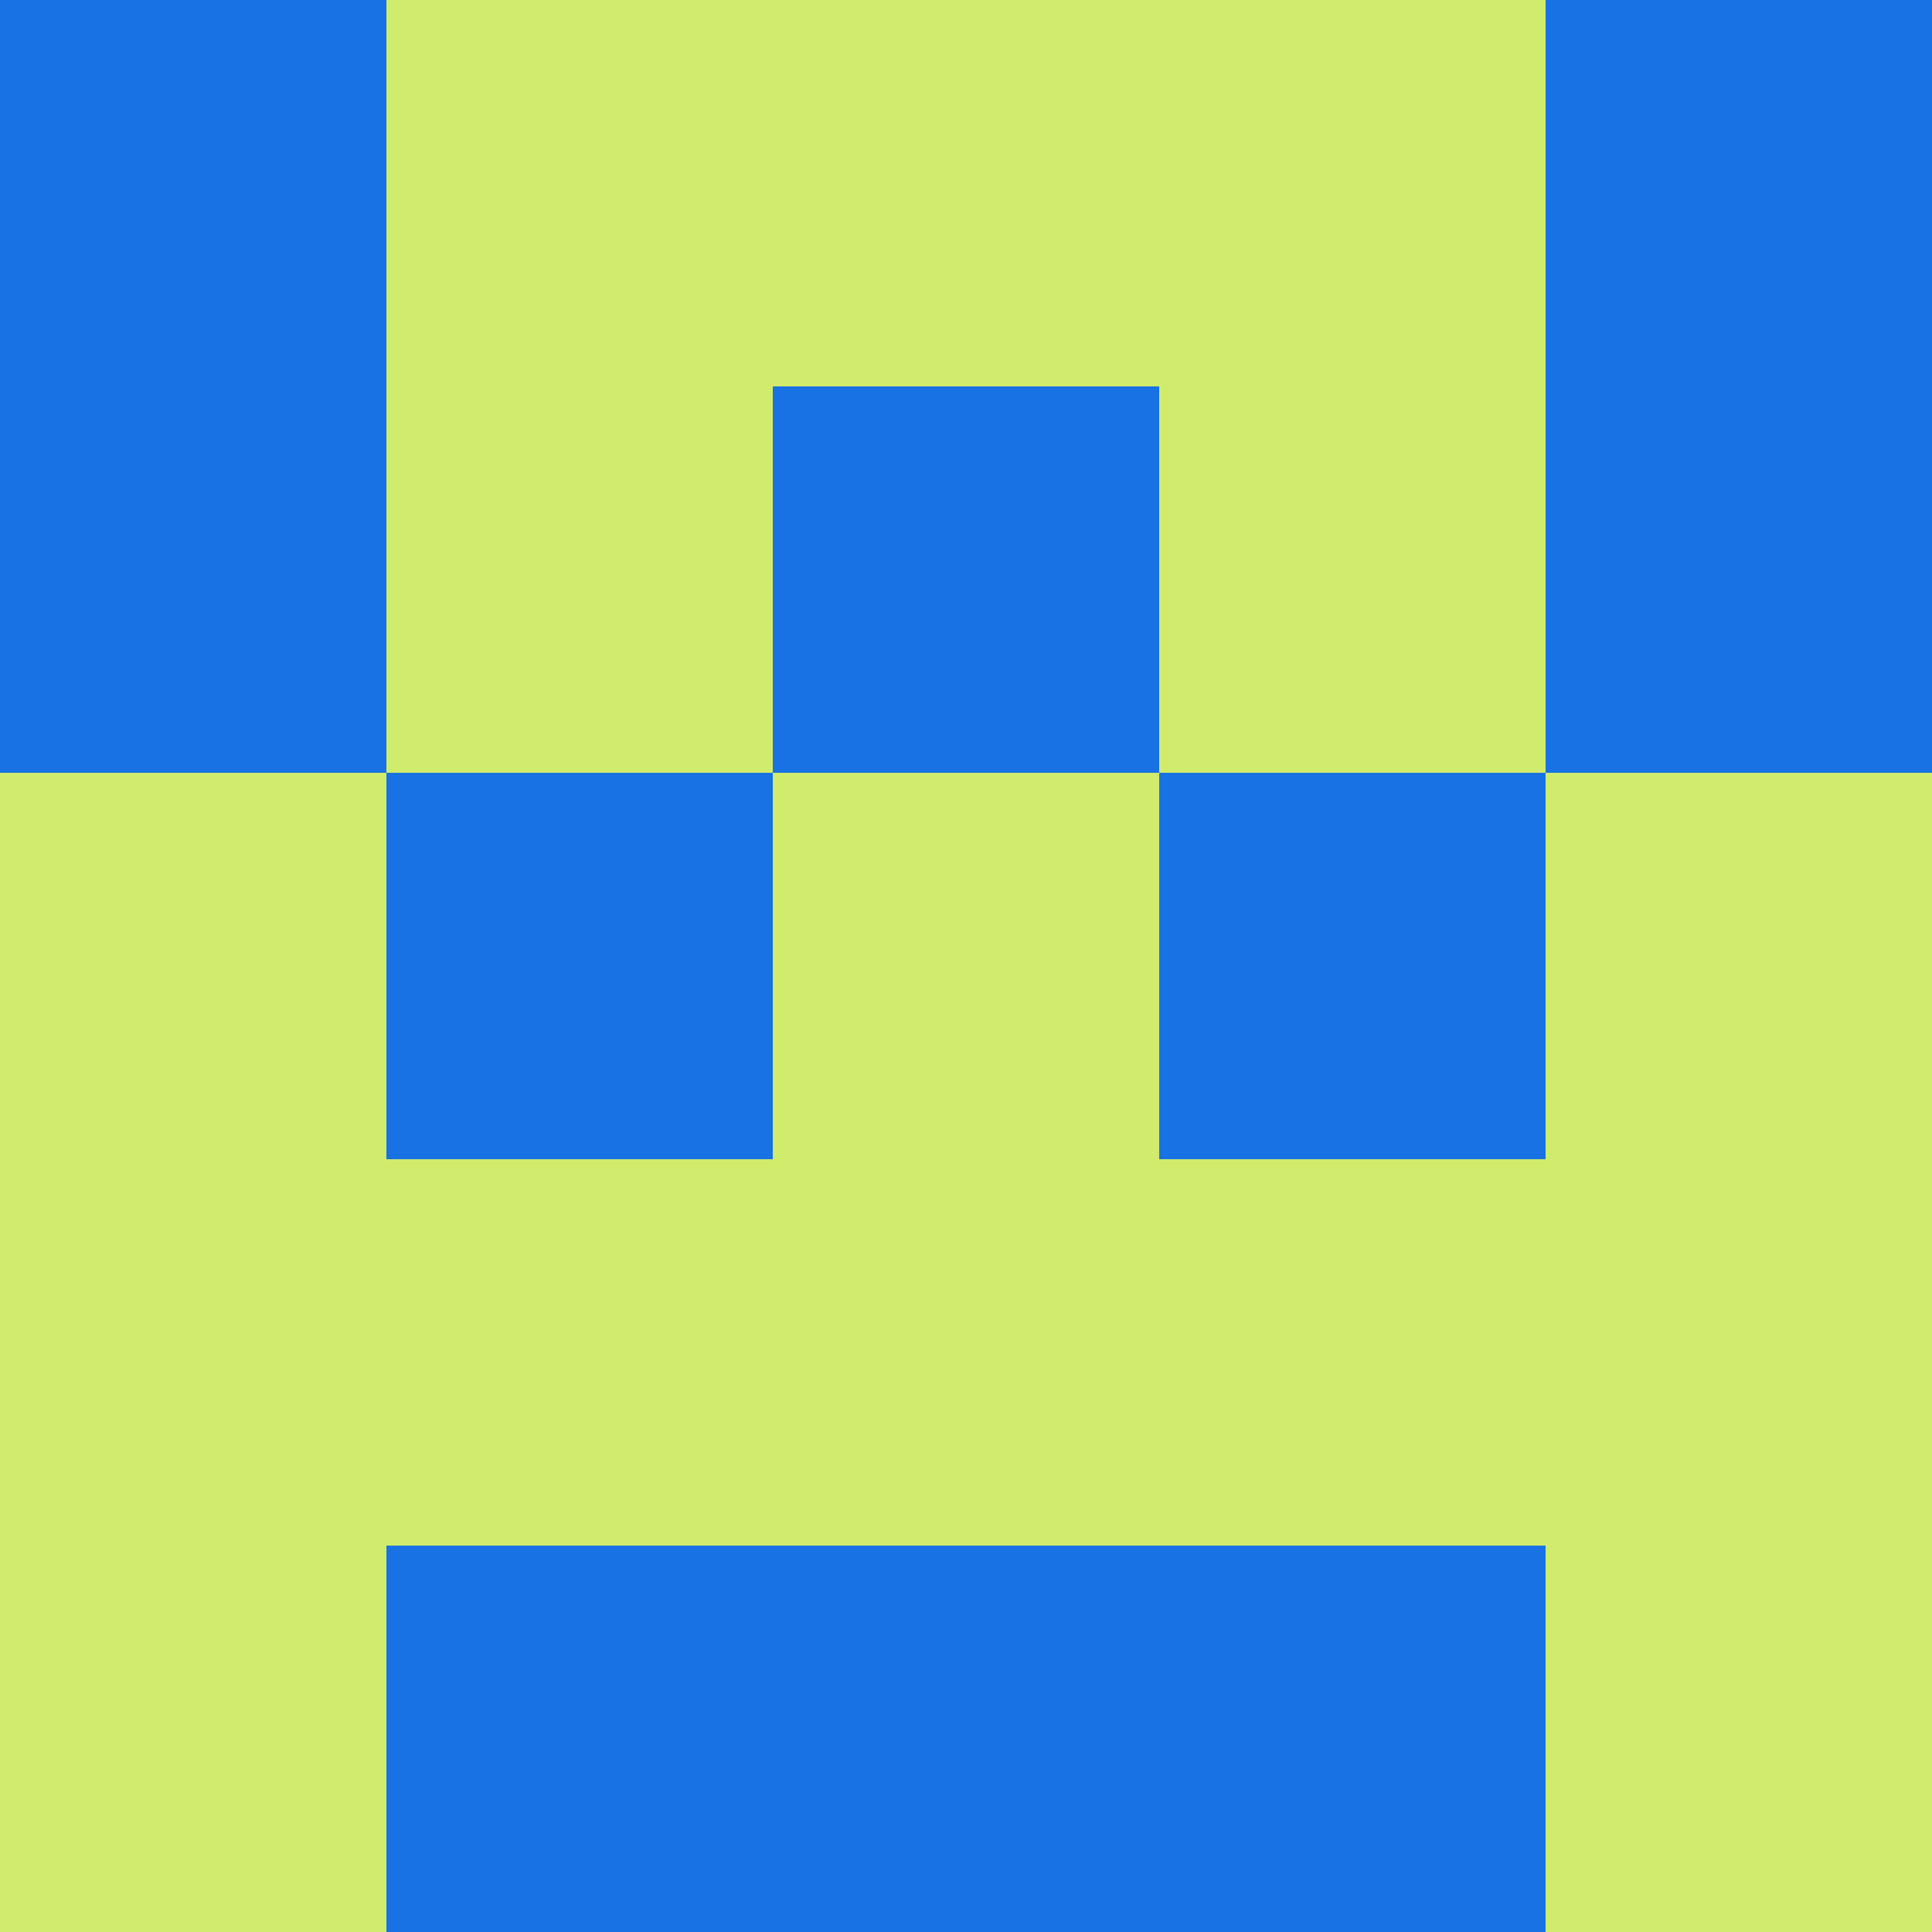 <?xml version="1.0" encoding="utf-8"?>
<!DOCTYPE svg PUBLIC "-//W3C//DTD SVG 20010904//EN"
"http://www.w3.org/TR/2001/REC-SVG-20010904/DTD/svg10.dtd">
<svg viewBox="0 0 5 5" height="100" width="100" xml:lang="fr"
     xmlns="http://www.w3.org/2000/svg"
     xmlns:xlink="http://www.w3.org/1999/xlink">
                        <rect x="0" y="0" height="1" width="1" fill="#1872E3"/>
                    <rect x="4" y="0" height="1" width="1" fill="#1872E3"/>
                    <rect x="1" y="0" height="1" width="1" fill="#D1EB6C"/>
                    <rect x="3" y="0" height="1" width="1" fill="#D1EB6C"/>
                    <rect x="2" y="0" height="1" width="1" fill="#D1EB6C"/>
                                <rect x="0" y="1" height="1" width="1" fill="#1872E3"/>
                    <rect x="4" y="1" height="1" width="1" fill="#1872E3"/>
                    <rect x="1" y="1" height="1" width="1" fill="#D1EB6C"/>
                    <rect x="3" y="1" height="1" width="1" fill="#D1EB6C"/>
                    <rect x="2" y="1" height="1" width="1" fill="#1872E3"/>
                                <rect x="0" y="2" height="1" width="1" fill="#D1EB6C"/>
                    <rect x="4" y="2" height="1" width="1" fill="#D1EB6C"/>
                    <rect x="1" y="2" height="1" width="1" fill="#1872E3"/>
                    <rect x="3" y="2" height="1" width="1" fill="#1872E3"/>
                    <rect x="2" y="2" height="1" width="1" fill="#D1EB6C"/>
                                <rect x="0" y="3" height="1" width="1" fill="#D1EB6C"/>
                    <rect x="4" y="3" height="1" width="1" fill="#D1EB6C"/>
                    <rect x="1" y="3" height="1" width="1" fill="#D1EB6C"/>
                    <rect x="3" y="3" height="1" width="1" fill="#D1EB6C"/>
                    <rect x="2" y="3" height="1" width="1" fill="#D1EB6C"/>
                                <rect x="0" y="4" height="1" width="1" fill="#D1EB6C"/>
                    <rect x="4" y="4" height="1" width="1" fill="#D1EB6C"/>
                    <rect x="1" y="4" height="1" width="1" fill="#1872E3"/>
                    <rect x="3" y="4" height="1" width="1" fill="#1872E3"/>
                    <rect x="2" y="4" height="1" width="1" fill="#1872E3"/>
            </svg>